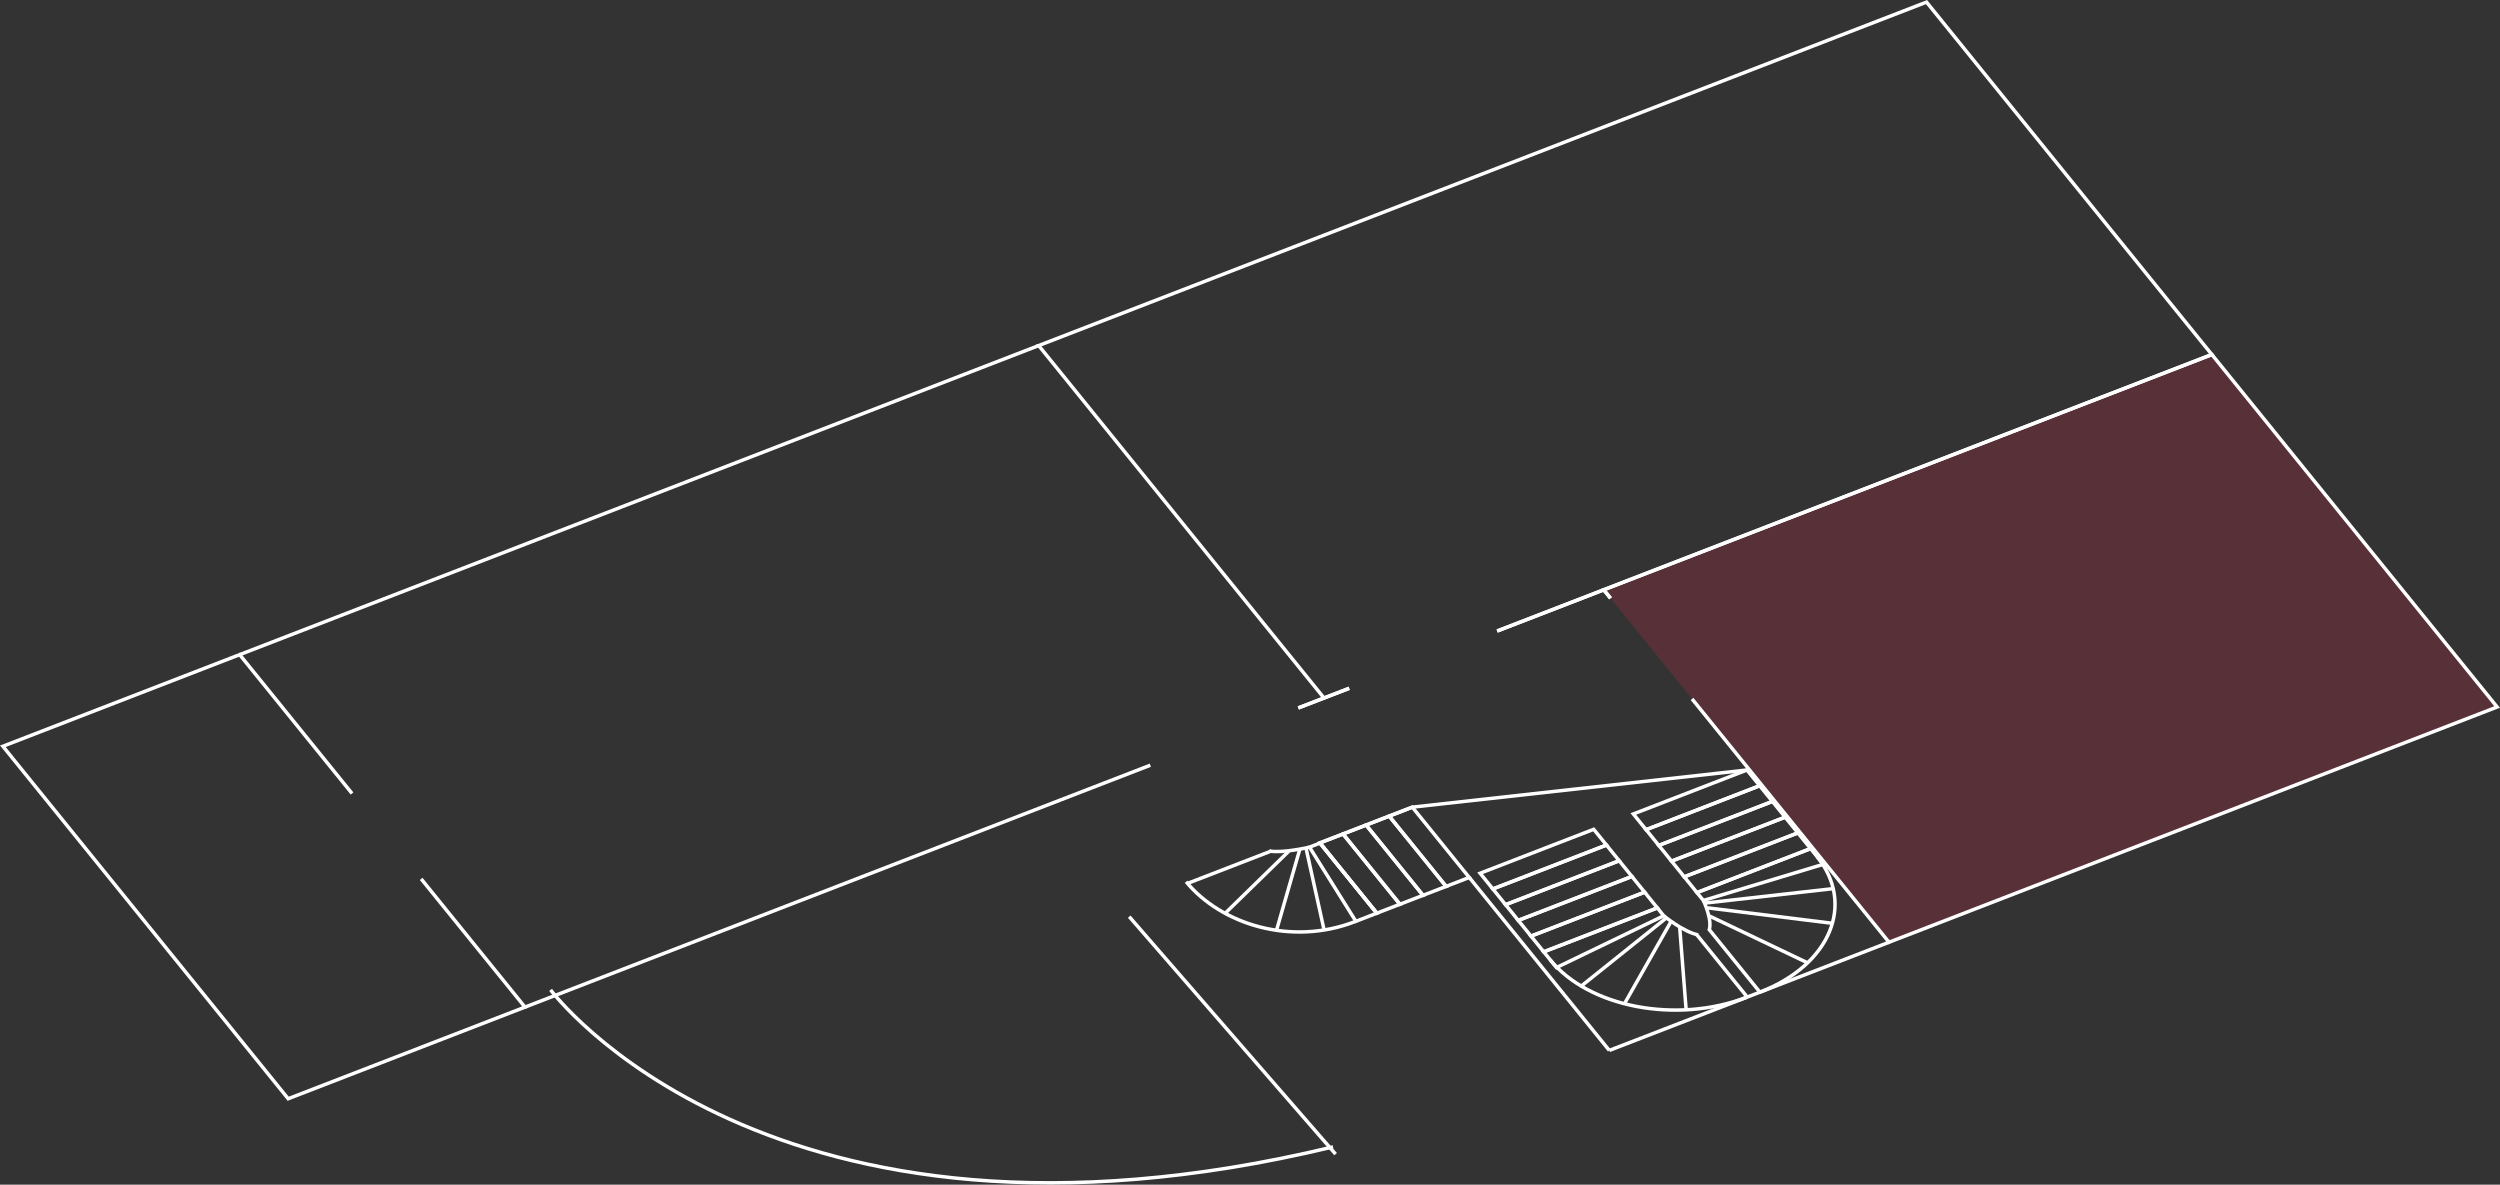<?xml version="1.0" encoding="UTF-8"?>
<svg id="Second_floor" data-name="Second floor" xmlns="http://www.w3.org/2000/svg" viewBox="0 0 714.12 338.39">
  <rect x="0" y="0" width="714.12" height="338.39" fill="#333333" stroke="none"/>
  <defs>
    <style>
      .cls-1 {
        fill: none;
        stroke: #fff;
        stroke-miterlimit: 10;
      }

      .cls-2 {
        fill: #ed254e;
        opacity: .2;
      }
    </style>
  </defs>
  <polygon class="cls-2" points="458.1 168.48 631.81 101.28 713.3 201.95 539.59 269.15 458.1 168.48"/>
  <g>
    <path class="cls-1" d="M370.86,202.22l7.34-2.84"/>
    <polyline class="cls-1" points="120.3 251.05 149.96 287.68 82.32 313.85 .82 213.17 68.46 187 100.56 226.66"/>
    <polyline class="cls-1" points="385.39 196.61 378.2 199.39 296.7 98.71 550.31 .6 631.81 101.28 427.66 180.25"/>
    <polyline class="cls-1" points="460.05 170.89 458.09 168.47 631.81 101.27 713.3 201.95 539.59 269.15 483.33 199.65"/>
    <line class="cls-1" x1="459.69" y1="300.05" x2="419.69" y2="250.64"/>
    <polyline class="cls-1" points="427.66 180.25 458.1 168.48 460.05 170.89"/>
    <line class="cls-1" x1="378.2" y1="199.39" x2="385.39" y2="196.61"/>
    <line class="cls-1" x1="370.86" y1="202.22" x2="378.2" y2="199.39"/>
    <line class="cls-1" x1="149.96" y1="287.68" x2="328.59" y2="218.58"/>
    <polygon class="cls-1" points="506.28 228.93 509.92 233.42 477.47 245.98 473.83 241.49 506.28 228.93"/>
    <polygon class="cls-1" points="502.65 224.44 506.28 228.93 473.83 241.49 470.2 237 502.65 224.44"/>
    <polygon class="cls-1" points="499.01 219.95 502.65 224.44 470.2 237 466.56 232.51 499.01 219.95"/>
    <polygon class="cls-1" points="517.19 242.4 520.82 246.89 486.56 257.22 484.73 254.96 517.19 242.4"/>
    <polygon class="cls-1" points="513.55 237.91 517.19 242.4 484.73 254.96 481.1 250.47 513.55 237.91"/>
    <polygon class="cls-1" points="509.92 233.42 513.55 237.91 481.1 250.47 477.47 245.98 509.92 233.42"/>
    <path class="cls-1" d="M502.97,283.31c-.09.03-.17.07-.26.1"/>
    <path class="cls-1" d="M519.02,244.66c11,13.59,3.81,30.85-16.05,38.65"/>
    <line class="cls-1" x1="486.76" y1="257.99" x2="523.65" y2="253.83"/>
    <line class="cls-1" x1="523.4" y1="263.74" x2="487.7" y2="259.32"/>
    <line class="cls-1" x1="516.33" y1="275.03" x2="488.33" y2="261.67"/>
    <line class="cls-1" x1="488.16" y1="265.44" x2="502.71" y2="283.41"/>
    <path class="cls-1" d="M486.56,257.22s2.76,5.71,1.59,8.64"/>
    <polygon class="cls-1" points="393.29 260.85 387.3 263.17 374.06 241.99 377.07 240.82 393.29 260.85"/>
    <path class="cls-1" d="M387.03,263.27c-18.11,7.01-38.14.85-48.22-11.4"/>
    <line class="cls-1" x1="373.03" y1="242.12" x2="378.21" y2="265.59"/>
    <line class="cls-1" x1="364.57" y1="265.94" x2="371.25" y2="242.72"/>
    <line class="cls-1" x1="350.13" y1="260.72" x2="368.14" y2="243.14"/>
    <line class="cls-1" x1="363.16" y1="243.08" x2="339.2" y2="252.35"/>
    <path class="cls-1" d="M374.06,241.99s-7.59,1.79-11.45,1.1"/>
    <polygon class="cls-1" points="430.06 258.42 433.69 262.91 466.15 250.36 462.51 245.87 430.06 258.42"/>
    <polygon class="cls-1" points="426.43 253.93 430.06 258.42 462.51 245.87 458.88 241.38 426.43 253.93"/>
    <polygon class="cls-1" points="422.79 249.44 426.43 253.93 458.88 241.38 455.24 236.89 422.79 249.44"/>
    <polygon class="cls-1" points="440.96 271.89 444.6 276.38 475.24 261.59 473.41 259.34 440.96 271.89"/>
    <polygon class="cls-1" points="437.33 267.4 440.96 271.89 473.41 259.34 469.78 254.85 437.33 267.4"/>
    <polygon class="cls-1" points="433.69 262.91 437.33 267.4 469.78 254.85 466.15 250.36 433.69 262.91"/>
    <polygon class="cls-1" points="406.48 255.75 413.08 253.2 396.82 233.12 390.22 235.67 406.48 255.75"/>
    <polygon class="cls-1" points="399.88 258.3 406.48 255.75 390.22 235.67 383.63 238.22 399.88 258.3"/>
    <polygon class="cls-1" points="393.29 260.85 399.88 258.3 383.63 238.22 377.03 240.77 393.29 260.85"/>
    <polygon class="cls-1" points="413.08 253.2 419.68 250.65 403.42 230.56 396.82 233.12 413.08 253.2"/>
    <path class="cls-1" d="M442.79,274.15c11,13.59,36.04,18.38,56.05,10.76"/>
    <line class="cls-1" x1="476.1" y1="262.12" x2="451.68" y2="281.67"/>
    <line class="cls-1" x1="464.02" y1="286.71" x2="477.25" y2="263.37"/>
    <line class="cls-1" x1="481.64" y1="288.45" x2="479.81" y2="264.97"/>
    <line class="cls-1" x1="484.55" y1="266.84" x2="499.1" y2="284.81"/>
    <path class="cls-1" d="M475.24,261.59s5.59,4.61,9.82,5.46"/>
    <line class="cls-1" x1="68.46" y1="187" x2="296.7" y2="98.71"/>
    <line class="cls-1" x1="499.01" y1="219.95" x2="403.44" y2="230.56"/>
    <polyline class="cls-1" points="393.27 260.86 377.01 240.78 403.44 230.56"/>
    <line class="cls-1" x1="322.56" y1="261.84" x2="381.51" y2="329.68"/>
    <line class="cls-1" x1="459.69" y1="300.05" x2="539.59" y2="269.15"/>
    <path class="cls-1" d="M157.27,282.75s62.05,83.67,223.51,44.86"/>
  </g>
</svg>
